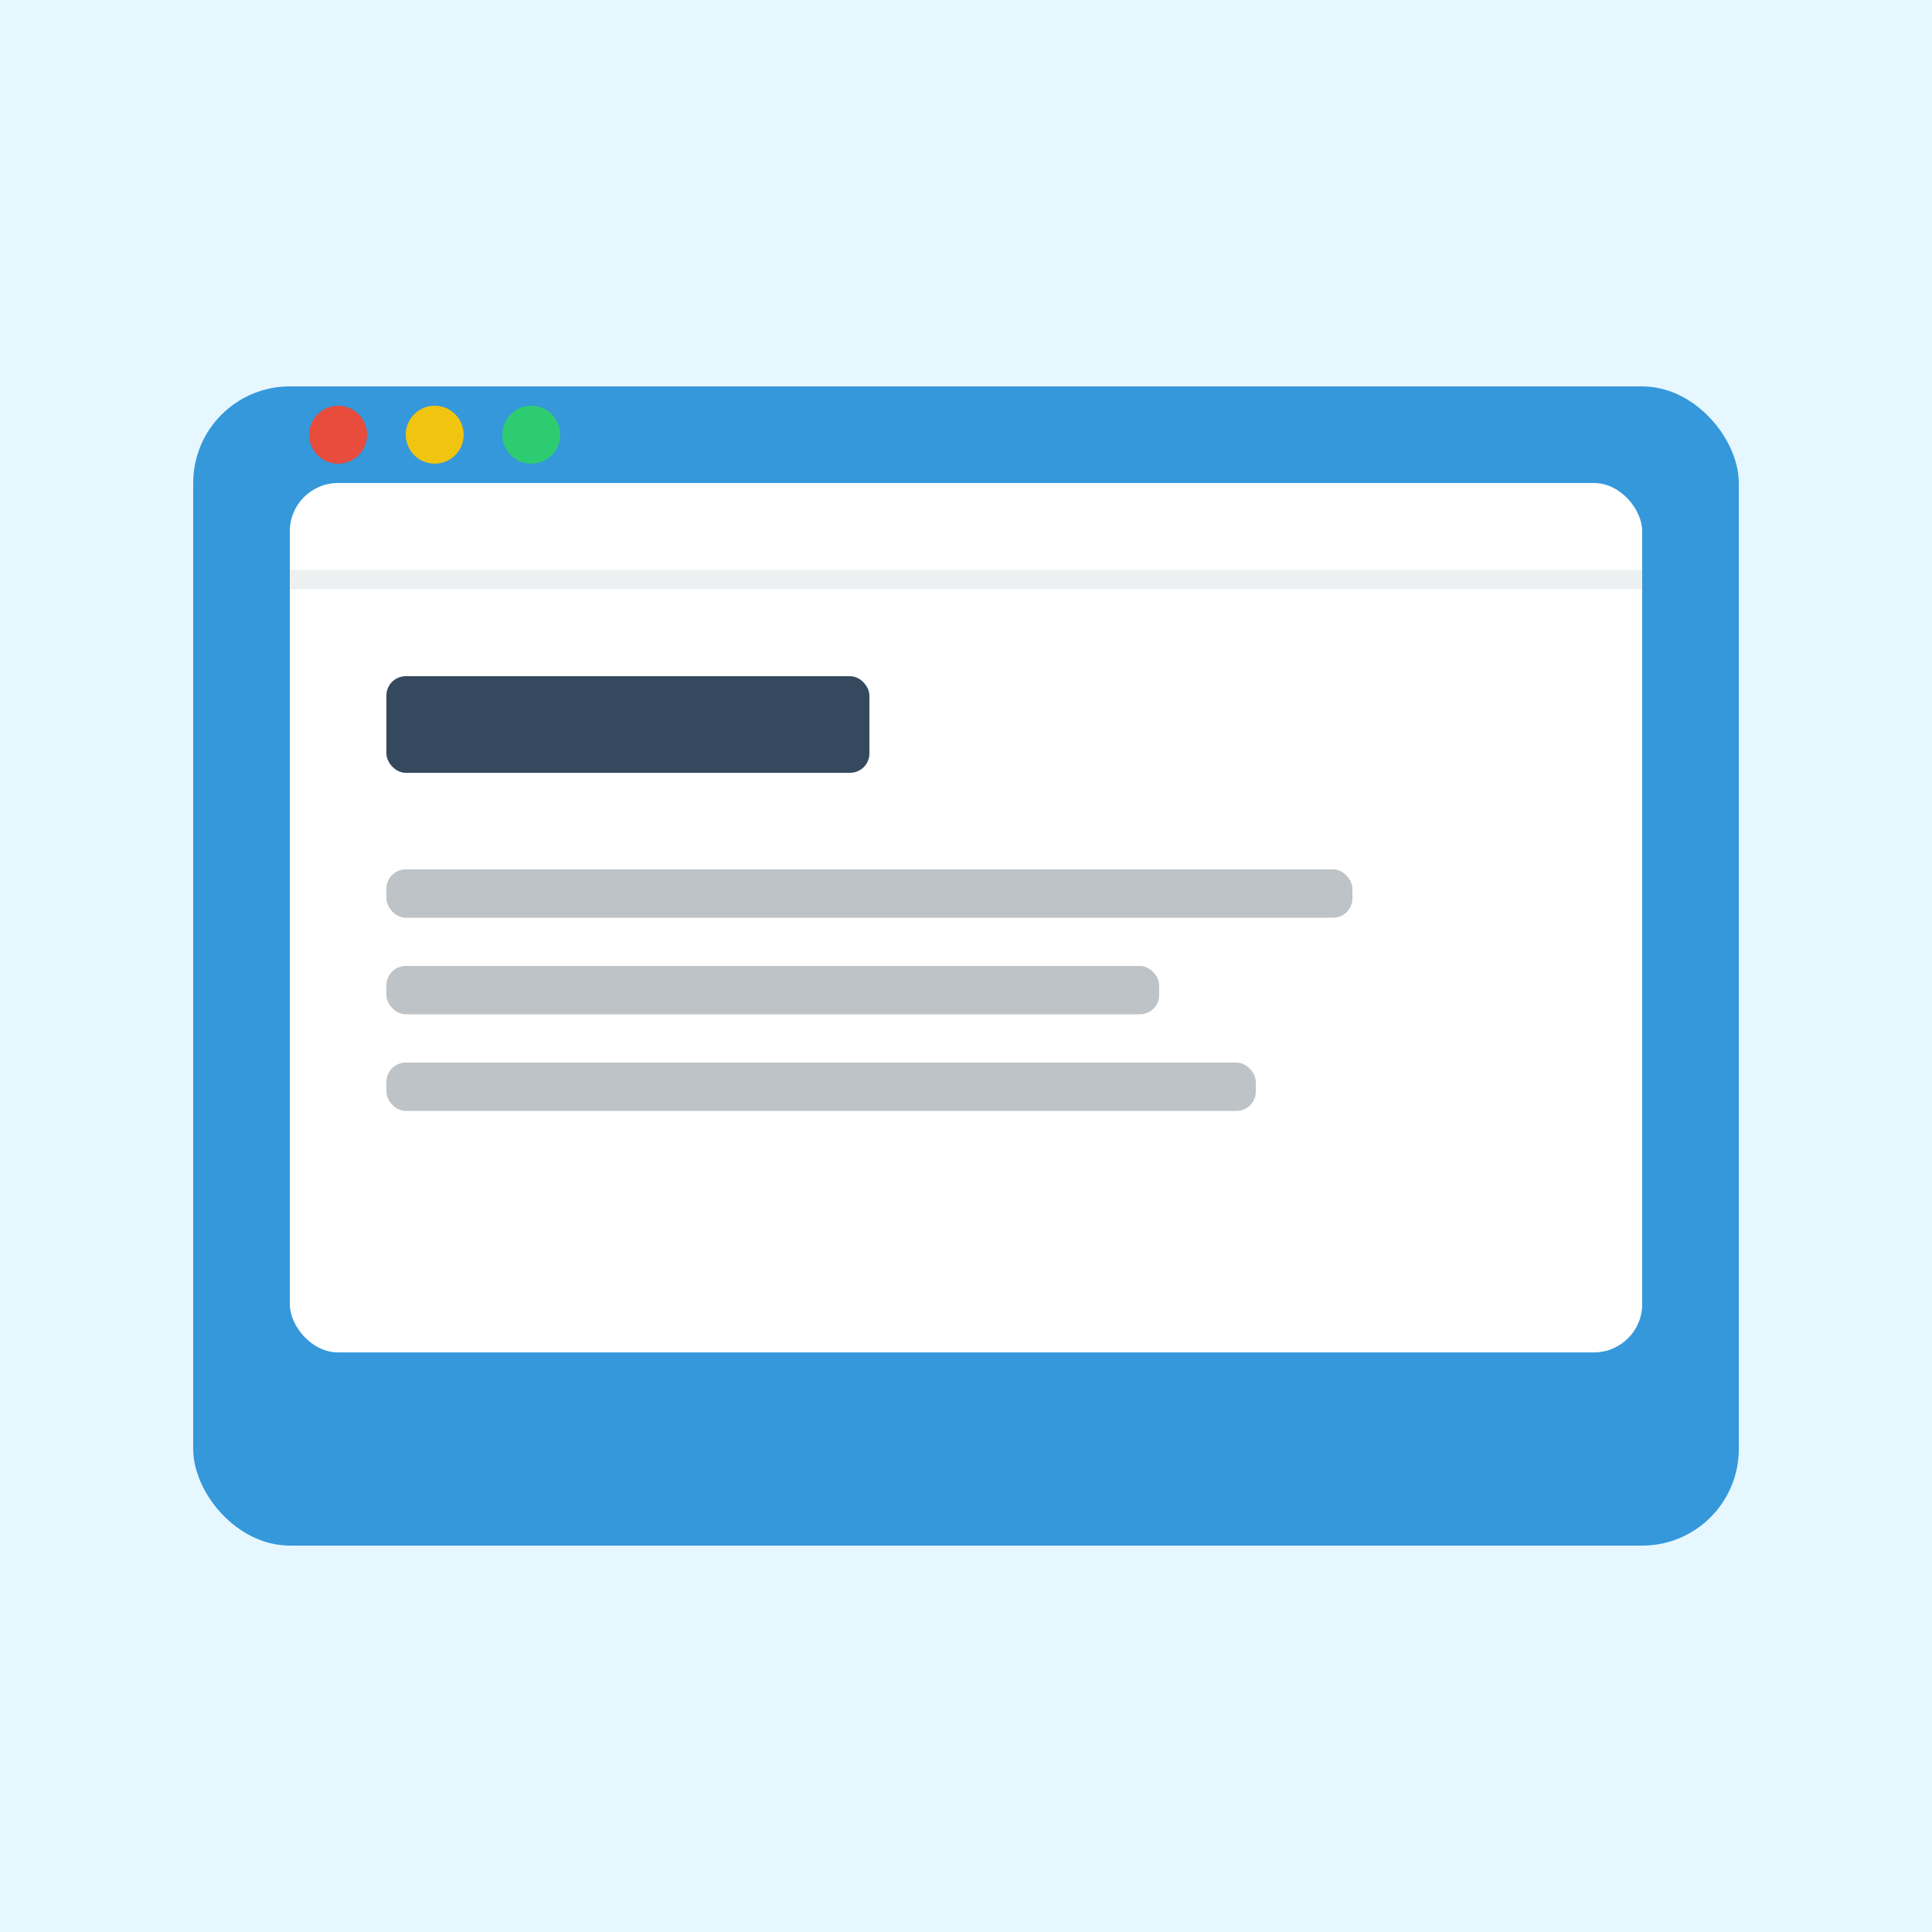 <svg width="200" height="200" viewBox="0 0 200 200" xmlns="http://www.w3.org/2000/svg">
  <rect width="200" height="200" fill="#e6f7ff"/>
  <rect x="20" y="40" width="160" height="120" rx="10" fill="#3498db"/>
  <rect x="30" y="50" width="140" height="90" rx="5" fill="white"/>
  <circle cx="35" cy="45" r="3" fill="#e74c3c"/>
  <circle cx="45" cy="45" r="3" fill="#f1c40f"/>
  <circle cx="55" cy="45" r="3" fill="#2ecc71"/>
  <line x1="30" y1="60" x2="170" y2="60" stroke="#ecf0f1" stroke-width="2"/>
  <rect x="40" y="70" width="50" height="10" rx="2" fill="#34495e"/>
  <rect x="40" y="90" width="100" height="5" rx="2" fill="#bdc3c7"/>
  <rect x="40" y="100" width="80" height="5" rx="2" fill="#bdc3c7"/>
  <rect x="40" y="110" width="90" height="5" rx="2" fill="#bdc3c7"/>
</svg>

